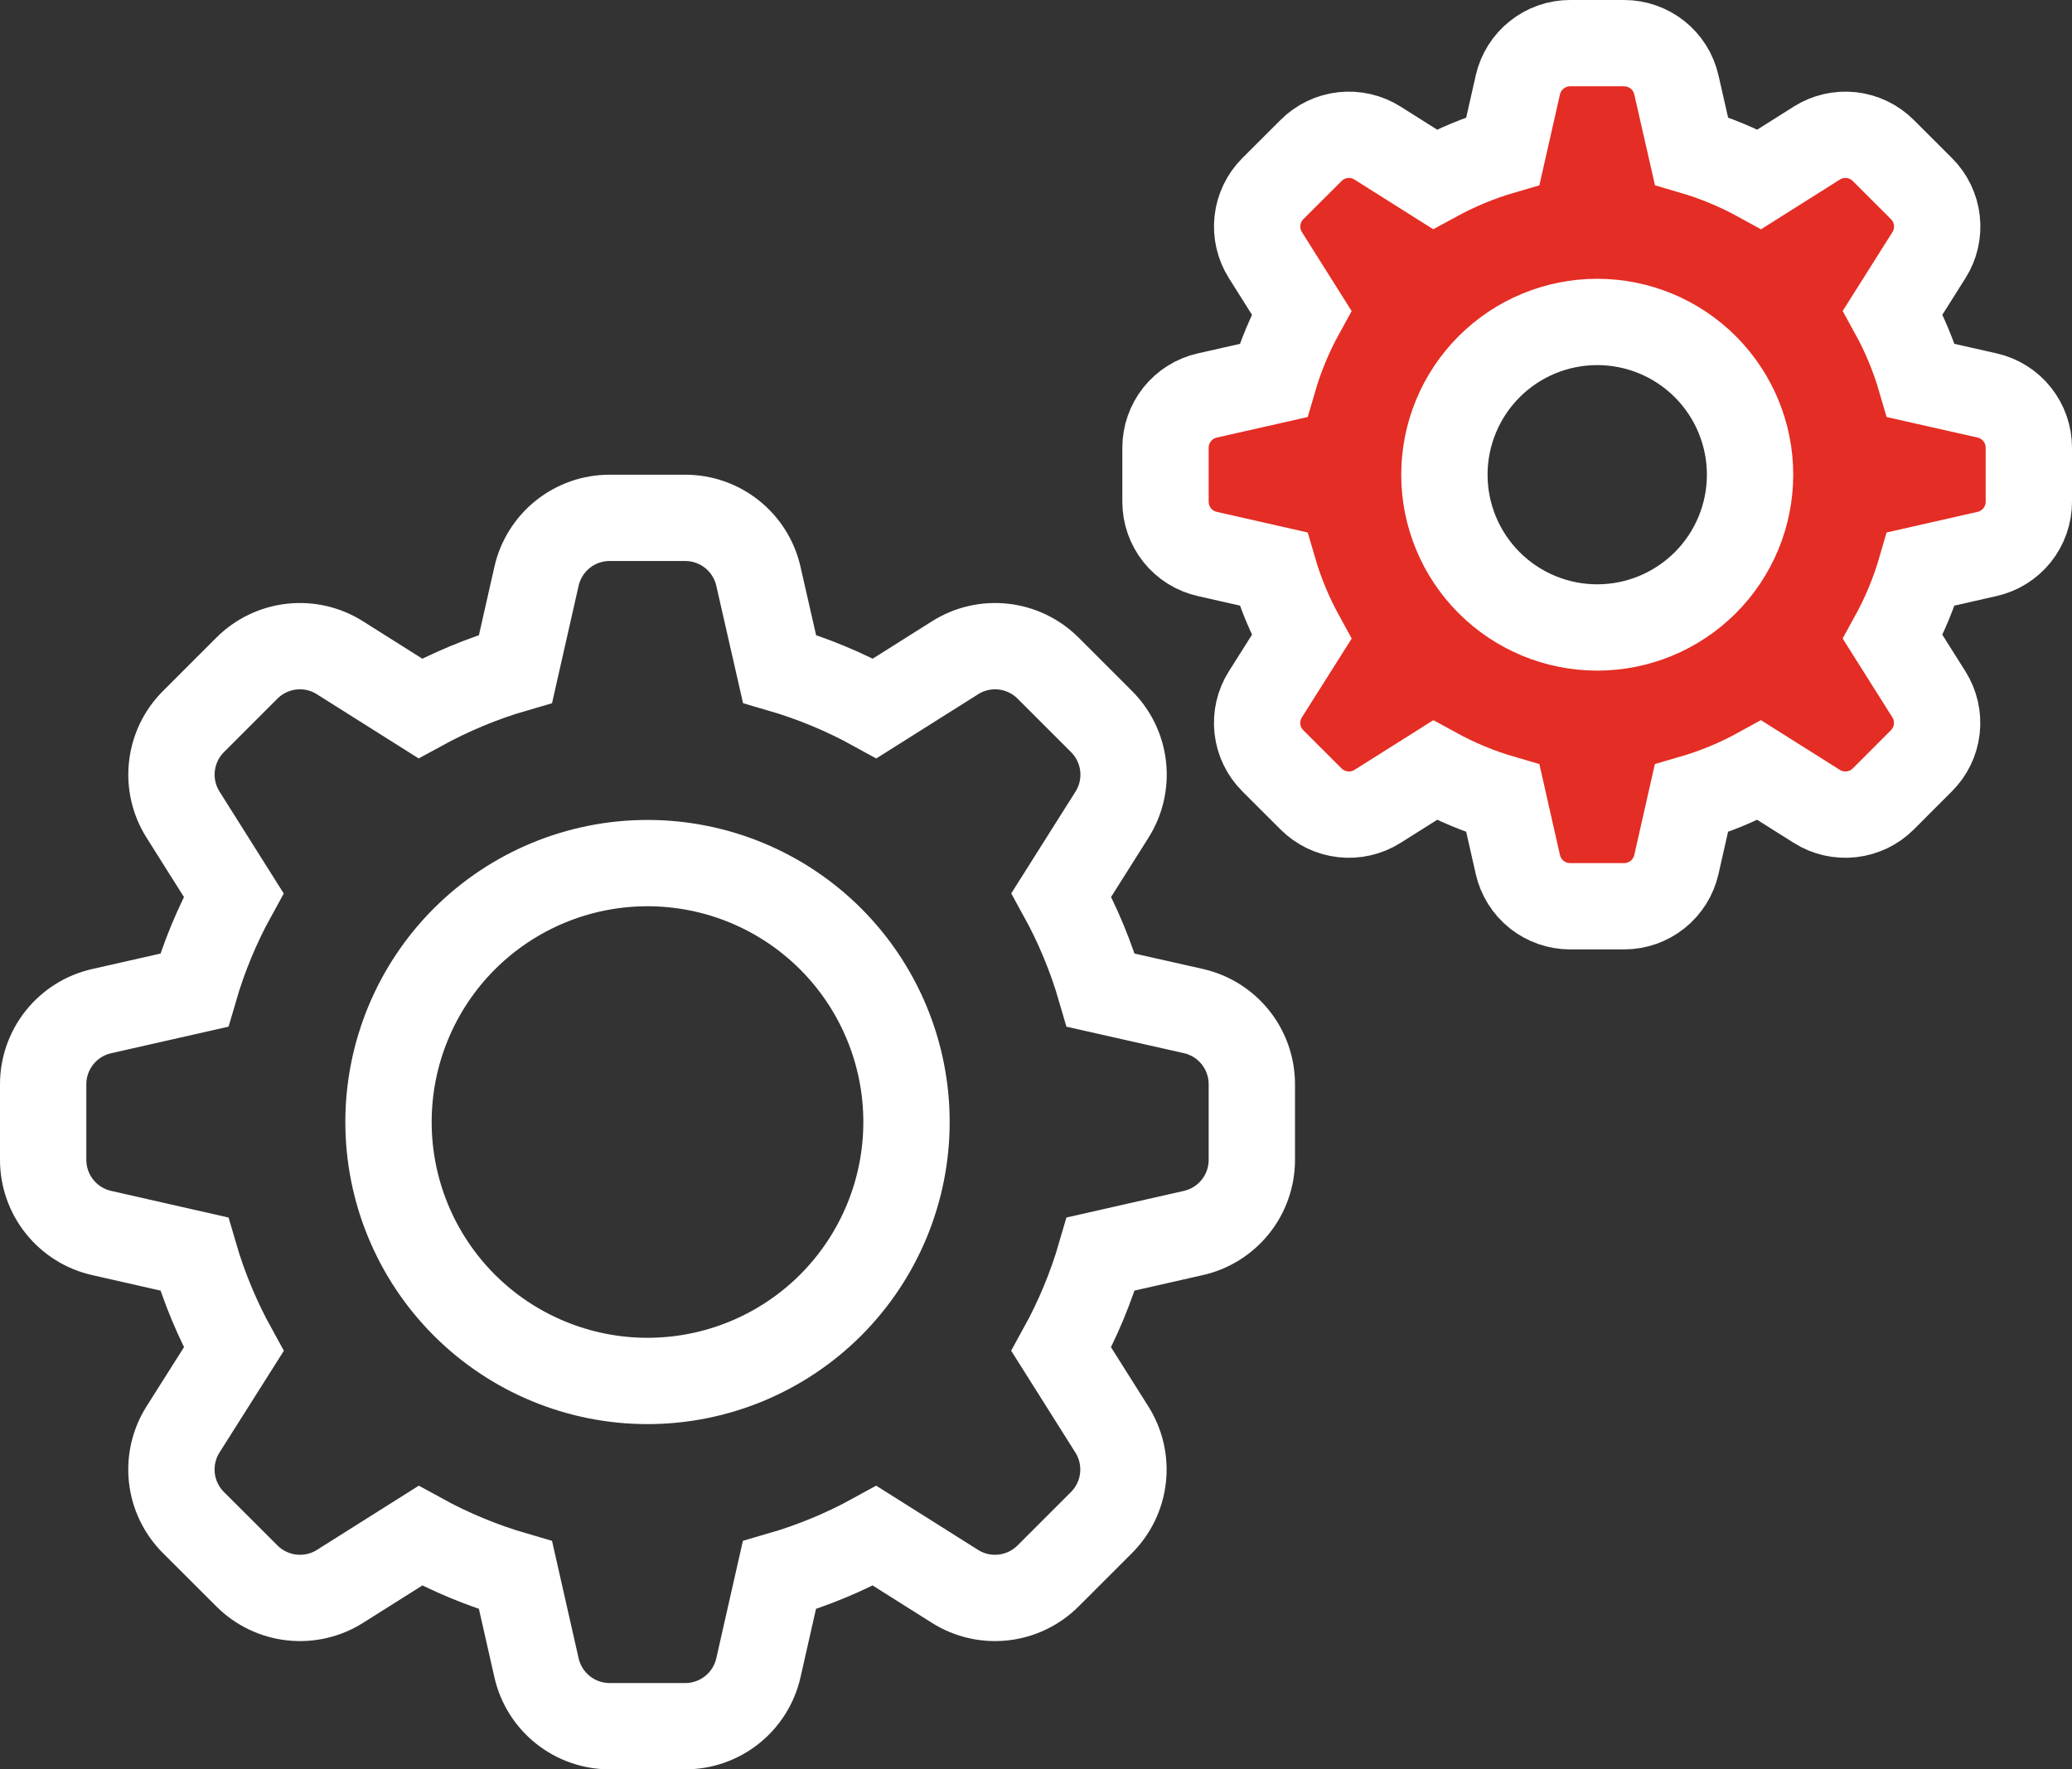 <svg width="48" height="41" viewBox="0 0 48 41" fill="none" xmlns="http://www.w3.org/2000/svg">
<rect x="0" y="0" width="48" height="41" fill="#333333" stroke="none"/>
<path fill-rule="evenodd" clip-rule="evenodd" d="M13.038 12.38C13.346 12.134 13.727 12 14.121 12H15.875C16.269 12 16.651 12.134 16.959 12.38C17.267 12.626 17.482 12.969 17.569 13.353L18.058 15.499C18.825 15.722 19.565 16.029 20.265 16.415L22.125 15.242C22.458 15.031 22.853 14.94 23.245 14.984C23.637 15.028 24.002 15.204 24.281 15.483L25.519 16.721C25.798 17 25.974 17.365 26.018 17.757C26.062 18.149 25.971 18.544 25.761 18.877L24.587 20.737C24.97 21.432 25.276 22.168 25.501 22.945L27.647 23.429C28.032 23.516 28.375 23.732 28.621 24.04C28.867 24.348 29 24.731 29 25.125V26.877C29 27.271 28.866 27.653 28.62 27.961C28.374 28.269 28.031 28.484 27.647 28.571L25.501 29.058C25.276 29.834 24.968 30.57 24.585 31.265L25.759 33.127C25.968 33.46 26.059 33.855 26.015 34.246C25.971 34.637 25.796 35.002 25.517 35.281L24.279 36.519C24 36.798 23.635 36.973 23.244 37.017C22.853 37.061 22.458 36.971 22.125 36.761L20.263 35.587C19.568 35.97 18.832 36.276 18.055 36.501L17.569 38.647C17.482 39.031 17.267 39.374 16.959 39.62C16.651 39.866 16.269 40 15.875 40H14.123C13.729 40 13.347 39.866 13.039 39.62C12.731 39.374 12.516 39.031 12.429 38.647L11.943 36.501C11.168 36.276 10.43 35.968 9.737 35.587L7.875 36.761C7.542 36.971 7.147 37.061 6.756 37.017C6.365 36.973 6 36.798 5.721 36.519L4.481 35.281C4.202 35.002 4.026 34.637 3.982 34.245C3.938 33.853 4.029 33.458 4.239 33.125L5.415 31.265C5.032 30.57 4.724 29.832 4.499 29.058L2.353 28.571C1.969 28.484 1.626 28.269 1.38 27.961C1.134 27.653 1 27.271 1 26.877V25.125C1 24.731 1.134 24.349 1.38 24.041C1.626 23.733 1.969 23.518 2.353 23.431L4.499 22.945C4.724 22.17 5.032 21.43 5.413 20.739L4.239 18.875C4.029 18.542 3.939 18.147 3.983 17.756C4.027 17.365 4.202 17 4.481 16.721L5.719 15.483C5.998 15.204 6.363 15.028 6.755 14.984C7.147 14.94 7.542 15.031 7.875 15.242L9.735 16.415C10.43 16.035 11.166 15.724 11.943 15.499L12.429 13.353C12.516 12.969 12.731 12.626 13.038 12.38ZM19.243 30.243C20.368 29.117 21 27.591 21 26C21 24.409 20.368 22.883 19.243 21.757C18.117 20.632 16.591 20 15 20C13.409 20 11.883 20.632 10.757 21.757C9.632 22.883 9 24.409 9 26C9 27.591 9.632 29.117 10.757 30.243C11.883 31.368 13.409 32 15 32C16.591 32 18.117 31.368 19.243 30.243Z" stroke="white" stroke-width="2"/>
<path fill-rule="evenodd" clip-rule="evenodd" d="M36.372 1C36.091 1 35.818 1.096 35.599 1.272C35.379 1.447 35.226 1.692 35.163 1.966L34.816 3.499C34.261 3.66 33.736 3.882 33.239 4.153L31.911 3.315C31.673 3.165 31.391 3.1 31.111 3.131C30.831 3.163 30.57 3.288 30.371 3.488L29.486 4.372C29.287 4.571 29.162 4.832 29.131 5.111C29.099 5.391 29.164 5.673 29.314 5.911L30.152 7.242C29.88 7.736 29.66 8.264 29.499 8.818L27.966 9.165C27.692 9.227 27.447 9.381 27.271 9.601C27.096 9.821 27 10.094 27 10.375V11.626C27 11.908 27.096 12.181 27.271 12.401C27.447 12.621 27.692 12.774 27.966 12.836L29.499 13.184C29.66 13.737 29.88 14.264 30.153 14.761L29.314 16.089C29.163 16.327 29.099 16.609 29.13 16.889C29.161 17.169 29.287 17.43 29.486 17.629L30.372 18.514C30.571 18.713 30.832 18.838 31.111 18.869C31.391 18.901 31.673 18.836 31.911 18.686L33.241 17.848C33.736 18.12 34.263 18.34 34.816 18.501L35.163 20.034C35.226 20.308 35.379 20.553 35.599 20.729C35.819 20.904 36.092 21 36.374 21H37.625C37.906 21 38.179 20.904 38.399 20.729C38.619 20.553 38.773 20.308 38.835 20.034L39.182 18.501C39.737 18.34 40.263 18.121 40.759 17.848L42.089 18.686C42.327 18.836 42.609 18.901 42.889 18.869C43.168 18.838 43.429 18.713 43.628 18.514L44.512 17.629C44.711 17.43 44.837 17.17 44.868 16.89C44.899 16.61 44.835 16.328 44.685 16.09L43.847 14.761C44.12 14.264 44.34 13.739 44.501 13.184L46.034 12.836C46.308 12.774 46.553 12.621 46.729 12.401C46.904 12.181 47 11.908 47 11.626V10.375C47 10.094 46.905 9.82 46.729 9.6C46.554 9.38 46.308 9.226 46.034 9.164L44.501 8.818C44.34 8.263 44.121 7.737 43.848 7.241L44.686 5.912C44.837 5.674 44.901 5.392 44.87 5.112C44.839 4.832 44.713 4.571 44.514 4.372L43.629 3.488C43.43 3.288 43.169 3.163 42.889 3.131C42.609 3.1 42.327 3.165 42.089 3.315L40.761 4.153C40.261 3.878 39.732 3.659 39.184 3.499L38.835 1.966C38.773 1.692 38.619 1.447 38.399 1.271C38.179 1.096 37.906 1 37.625 1H36.372ZM40.542 11C40.542 11.939 40.169 12.839 39.505 13.503C38.841 14.167 37.94 14.54 37.002 14.54C36.063 14.54 35.162 14.167 34.498 13.503C33.834 12.839 33.461 11.939 33.461 11C33.461 10.061 33.834 9.161 34.498 8.497C35.162 7.833 36.063 7.46 37.002 7.46C37.94 7.46 38.841 7.833 39.505 8.497C40.169 9.161 40.542 10.061 40.542 11Z" fill="#E42D24" stroke="white" stroke-width="2"/>
</svg>
